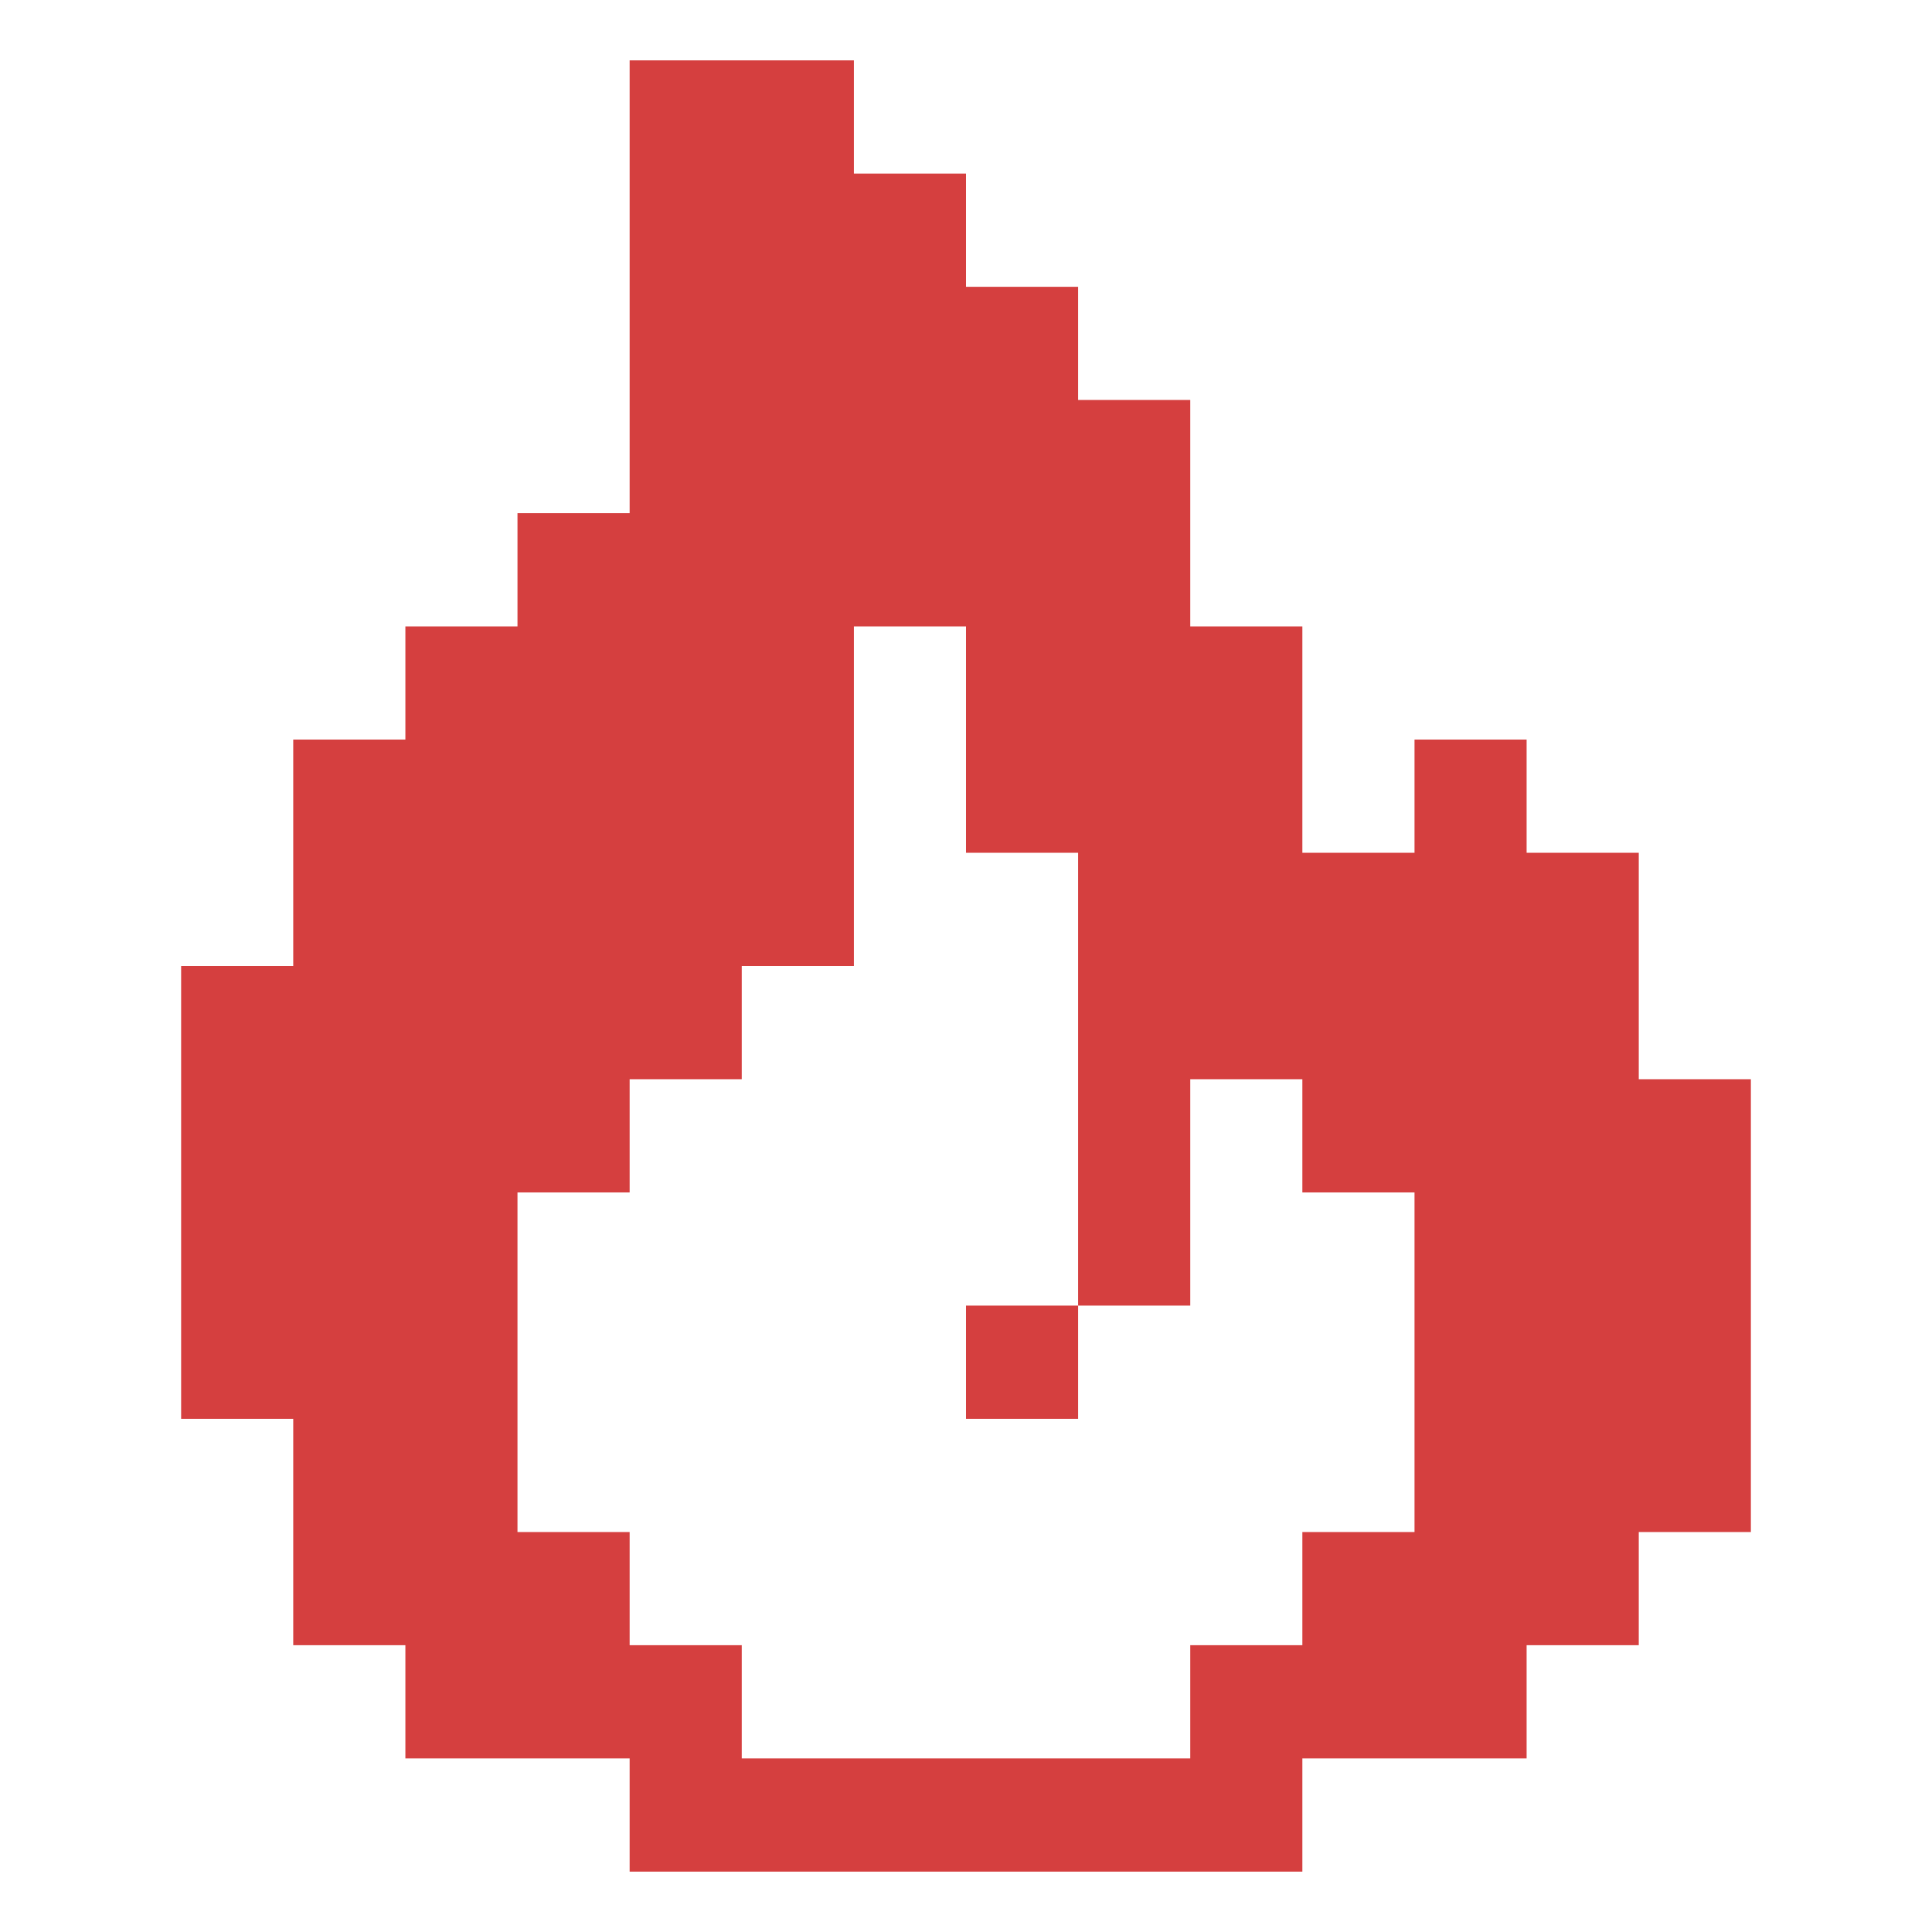 <svg width="40" height="40" viewBox="0 0 40 40" fill="none" xmlns="http://www.w3.org/2000/svg">
<g id="ic/32/fire">
<path id="Vector 183" fill-rule="evenodd" clip-rule="evenodd" d="M26.964 36.406V38.75H13.036V36.406H8.393V34.062H6.071V29.375H3.75V20H6.071V15.312H8.393V12.969H10.714V10.625H13.036V1.25H17.679V3.594H20V5.938H22.321V8.281H24.643V12.969H26.964V17.656H29.286V15.312H31.607V17.656H33.929V22.344H36.25V31.719H33.929V34.062H31.607V36.406H26.964ZM24.643 34.062V36.406H15.357V34.062H13.036V31.719H10.714V24.688H13.036V22.344H15.357V20H17.679V12.969H20V17.656H22.321V27.031H20V29.375H22.321V27.031H24.643V22.344H26.964V24.688H29.286V31.719H26.964V34.062H24.643Z" fill="#D53F3F"/>
</g>
</svg>
